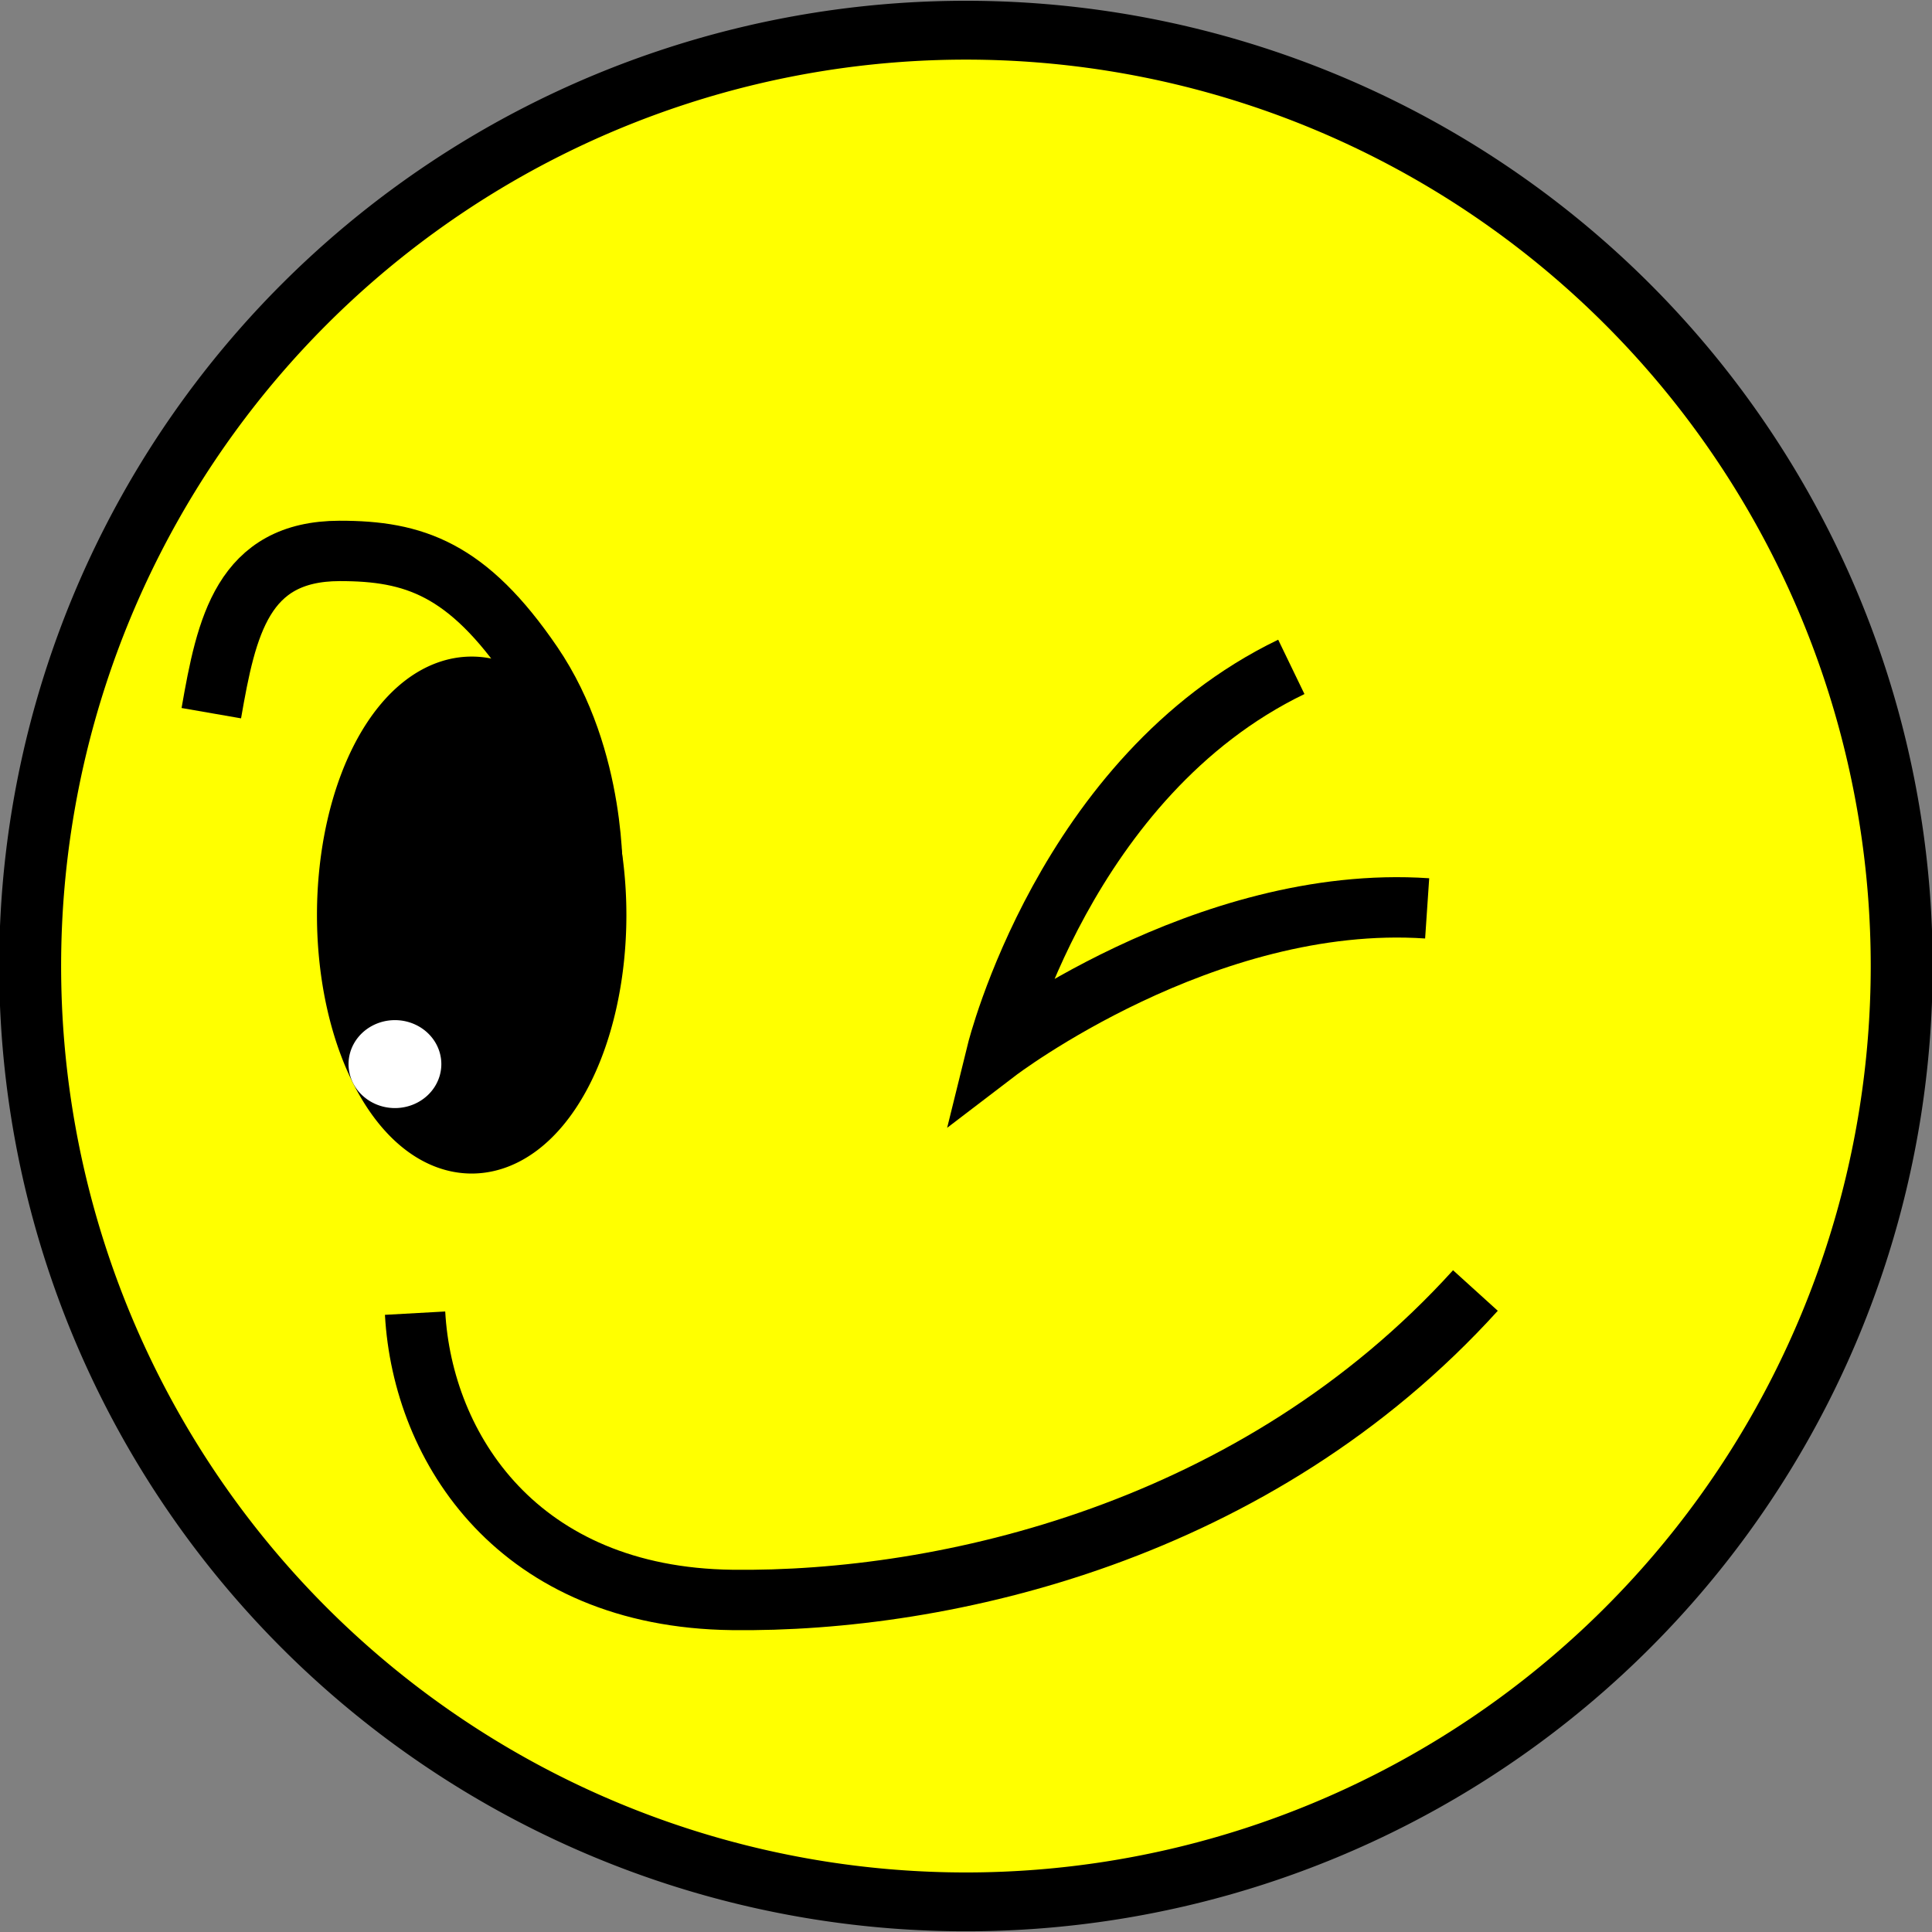 <?xml version="1.0" encoding="UTF-8" standalone="no"?>
<!-- Created with Inkscape (http://www.inkscape.org/) -->

<svg
   xmlns:dc="http://purl.org/dc/elements/1.1/"
   xmlns:cc="http://creativecommons.org/ns#"
   xmlns:rdf="http://www.w3.org/1999/02/22-rdf-syntax-ns#"
   xmlns:svg="http://www.w3.org/2000/svg"
   xmlns="http://www.w3.org/2000/svg"
   xmlns:sodipodi="http://sodipodi.sourceforge.net/DTD/sodipodi-0.dtd"
   xmlns:inkscape="http://www.inkscape.org/namespaces/inkscape"
   width="512"
   height="512"
   id="svg2"
   version="1.1"
   inkscape:version="0.48.2 r9819"
   sodipodi:docname="fully_supported.svg">
  <rect width="100%" height="100%" fill="#808080" stroke="none"/>
  <defs
     id="defs4" />
  <sodipodi:namedview
     id="base"
     pagecolor="#c0c0c0"
     bordercolor="#666666"
     borderopacity="1.0"
     inkscape:pageopacity="1"
     inkscape:pageshadow="2"
     inkscape:zoom="0.89184514"
     inkscape:cx="221.8963"
     inkscape:cy="237.56927"
     inkscape:document-units="px"
     inkscape:current-layer="layer1"
     showgrid="false"
     inkscape:snap-bbox="true"
     inkscape:bbox-paths="true"
     inkscape:bbox-nodes="true"
     inkscape:snap-bbox-edge-midpoints="true"
     inkscape:snap-bbox-midpoints="true"
     inkscape:snap-page="true"
     inkscape:window-width="979"
     inkscape:window-height="780"
     inkscape:window-x="105"
     inkscape:window-y="8"
     inkscape:window-maximized="0"
     inkscape:snap-global="false" />
  <g
     inkscape:label="Layer 1"
     inkscape:groupmode="layer"
     id="layer1"
     transform="translate(0,-540.362)">
    <path
       sodipodi:type="arc"
       style="fill:#ffff00;fill-opacity:1;fill-rule:evenodd;stroke:#000000;stroke-width:11.351;stroke-miterlimit:4;stroke-opacity:1;stroke-dasharray:none"
       id="path2985"
       sodipodi:cx="298.5"
       sodipodi:cy="255.5"
       sodipodi:rx="171.5"
       sodipodi:ry="180.5"
       d="m 470,255.5 a 171.5,180.5 0 1 1 -343,0 171.5,180.5 0 1 1 343,0 z"
       transform="matrix(1.446,0,0,1.374,-175.651,445.315)" />
    <path
       style="fill:none;stroke:#000000;stroke-width:16;stroke-linecap:butt;stroke-linejoin:miter;stroke-miterlimit:4;stroke-opacity:1;stroke-dasharray:none"
       d="m 110,888.362 c 2,36 27.502,75.305 84,76 56.498,0.695 139,-18 197,-82"
       id="path3776"
       inkscape:connector-curvature="0"
       sodipodi:nodetypes="czc" />
    <path
       style="fill:none;stroke:#000000;stroke-width:16;stroke-linecap:butt;stroke-linejoin:miter;stroke-miterlimit:4;stroke-opacity:1;stroke-dasharray:none"
       d="m 378.213,781.09 c -59,-4 -114,38 -114,38 0,0 18,-73 78,-102"
       id="path3778"
       inkscape:connector-curvature="0"
       sodipodi:nodetypes="ccc" />
    <path
       style="fill:none;stroke:#000000;stroke-width:16;stroke-linecap:butt;stroke-linejoin:miter;stroke-miterlimit:4;stroke-opacity:1;stroke-dasharray:none"
       d="m 56,729.362 c 4,-23 8.319,-42.967 34,-43 19.708,-0.025 33.858,4.701 51.062,29.929 C 158.266,741.519 157,773.362 157,773.362"
       id="path3780"
       inkscape:connector-curvature="0"
       sodipodi:nodetypes="cszc" />
    <path
       sodipodi:type="arc"
       style="fill:#000000;fill-opacity:1;fill-rule:evenodd;stroke:#000000;stroke-width:16;stroke-linecap:butt;stroke-linejoin:miter;stroke-miterlimit:4;stroke-opacity:1;stroke-dasharray:none;stroke-dashoffset:0"
       id="path3782"
       sodipodi:cx="140"
       sodipodi:cy="238.5"
       sodipodi:rx="33"
       sodipodi:ry="60.5"
       d="m 173,238.5 a 33,60.5 0 1 1 -66,0 33,60.5 0 1 1 66,0 z"
       transform="translate(-15,544.362)" />
    <path
       sodipodi:type="arc"
       style="fill:#ffffff;fill-opacity:1;fill-rule:evenodd;stroke:none"
       id="path3784"
       sodipodi:cx="25.142965"
       sodipodi:cy="305.3371"
       sodipodi:rx="75.428894"
       sodipodi:ry="58.258091"
       d="m 100.572,305.337 a 75.429,58.258 0 1 1 -150.858,0 75.429,58.258 0 1 1 150.858,0 z"
       transform="matrix(0.163,0,0,0.2,100.565,761.293)" />
  </g>
</svg>
